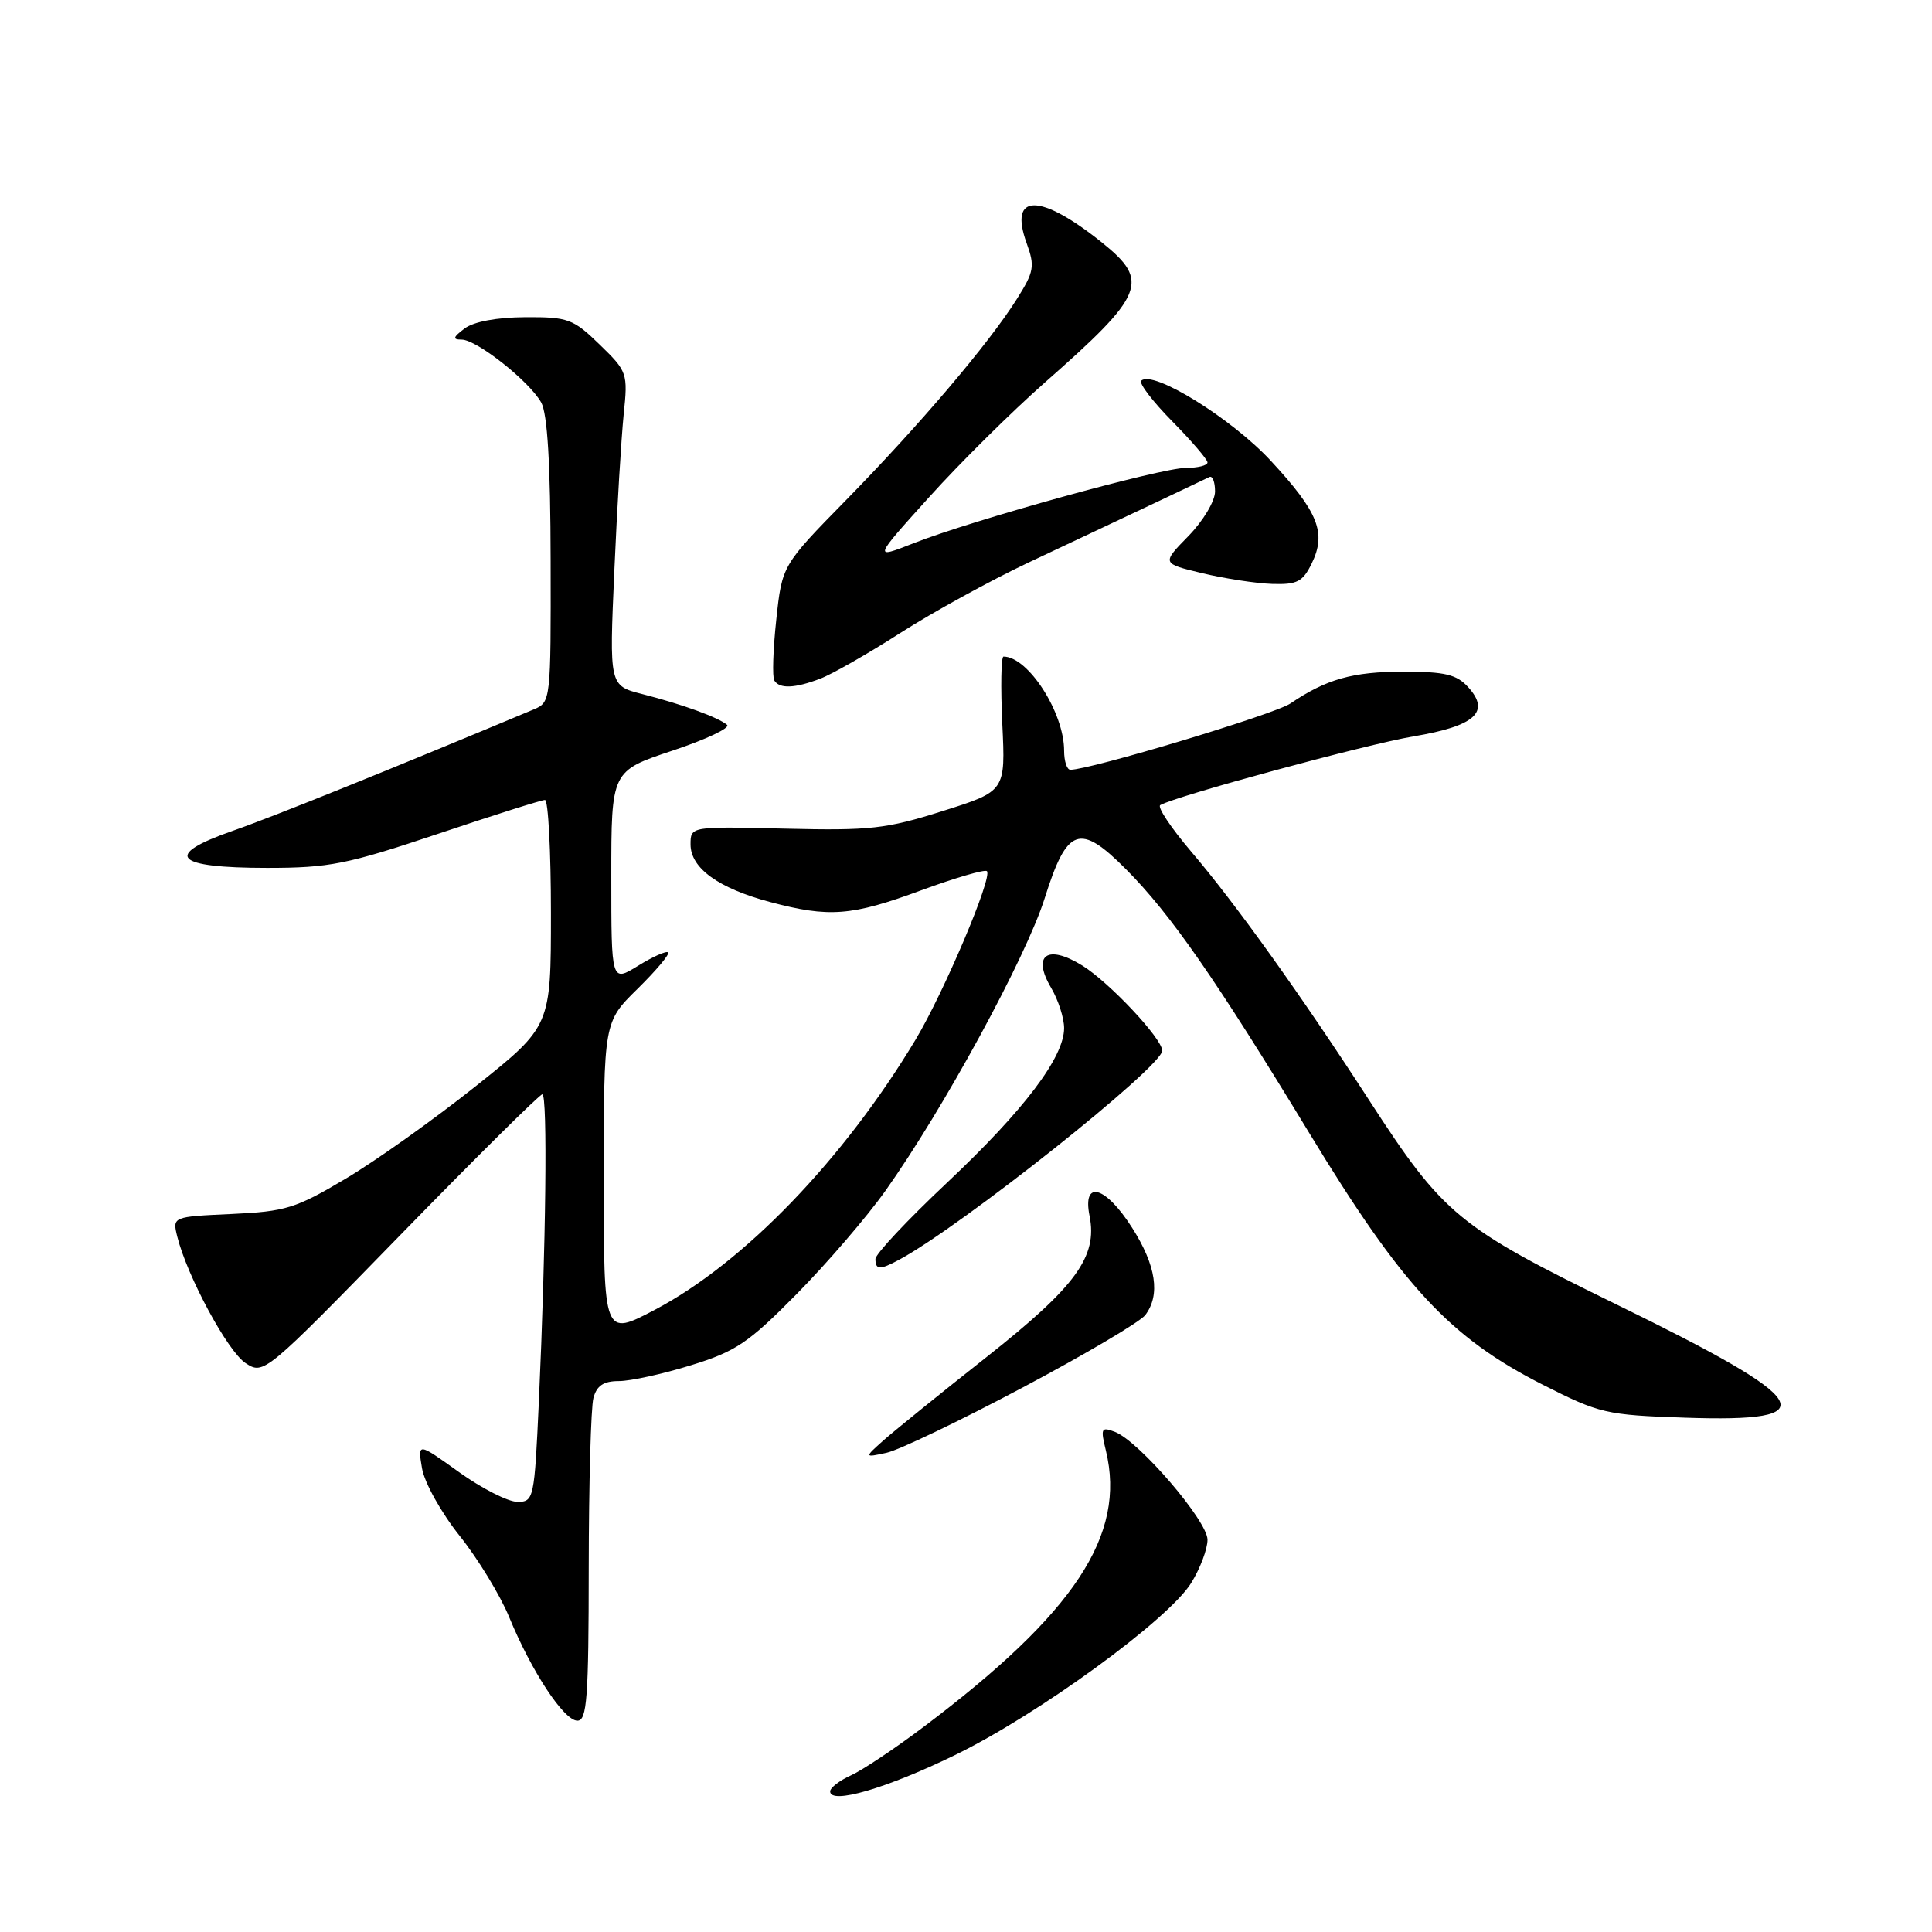 <?xml version="1.0" encoding="UTF-8" standalone="no"?>
<!DOCTYPE svg PUBLIC "-//W3C//DTD SVG 1.1//EN" "http://www.w3.org/Graphics/SVG/1.1/DTD/svg11.dtd" >
<svg xmlns="http://www.w3.org/2000/svg" xmlns:xlink="http://www.w3.org/1999/xlink" version="1.1" viewBox="0 0 256 256">
 <g >
 <path fill="currentColor"
d=" M 126.49 232.58 C 137.57 227.19 154.83 214.62 157.84 209.75 C 159.03 207.83 160.00 205.26 160.00 204.02 C 160.00 201.53 150.93 190.96 147.73 189.73 C 145.91 189.03 145.81 189.25 146.54 192.23 C 149.24 203.40 142.43 213.72 122.40 228.81 C 118.61 231.67 114.26 234.57 112.75 235.25 C 111.24 235.93 110.00 236.89 110.00 237.37 C 110.00 239.15 117.43 236.99 126.49 232.58 Z  M 78.01 207.75 C 78.02 196.61 78.30 186.49 78.63 185.25 C 79.07 183.60 79.98 183.00 82.01 183.00 C 83.54 183.00 87.83 182.06 91.54 180.91 C 97.49 179.08 99.17 177.95 105.55 171.48 C 109.54 167.44 114.83 161.29 117.30 157.82 C 125.01 146.97 135.96 126.86 138.43 119.01 C 141.39 109.60 143.06 109.00 149.21 115.19 C 155.10 121.10 161.11 129.76 173.49 150.14 C 185.85 170.49 192.10 177.23 204.44 183.49 C 211.94 187.29 212.80 187.50 223.24 187.85 C 242.19 188.50 240.51 185.71 214.22 172.86 C 193.21 162.59 191.28 161.00 181.43 145.80 C 172.42 131.89 163.68 119.68 157.82 112.82 C 155.16 109.69 153.32 106.93 153.74 106.68 C 155.77 105.49 181.04 98.63 187.27 97.58 C 195.45 96.21 197.53 94.34 194.55 91.06 C 193.02 89.37 191.48 89.00 185.96 89.00 C 179.24 89.00 175.74 89.99 170.98 93.22 C 168.87 94.65 144.47 102.00 141.83 102.00 C 141.37 102.00 141.00 100.86 141.00 99.47 C 141.00 94.41 136.23 87.00 132.97 87.00 C 132.65 87.00 132.58 91.01 132.81 95.92 C 133.24 104.84 133.24 104.84 124.90 107.47 C 117.41 109.84 115.29 110.07 104.03 109.80 C 91.50 109.50 91.50 109.50 91.50 111.89 C 91.50 115.03 95.19 117.70 102.03 119.52 C 109.87 121.61 112.84 121.38 122.07 117.97 C 126.59 116.31 130.50 115.17 130.77 115.43 C 131.55 116.22 125.10 131.44 121.33 137.74 C 111.77 153.66 98.55 167.36 86.76 173.56 C 80.00 177.11 80.00 177.11 80.00 156.26 C 80.00 135.42 80.00 135.42 84.48 131.02 C 86.94 128.60 88.77 126.43 88.53 126.20 C 88.30 125.96 86.51 126.76 84.55 127.97 C 81.00 130.16 81.00 130.16 81.00 116.16 C 81.00 102.16 81.00 102.16 89.09 99.47 C 93.54 97.99 96.80 96.45 96.34 96.05 C 95.21 95.07 90.44 93.33 85.11 91.97 C 80.73 90.85 80.73 90.85 81.40 75.67 C 81.76 67.33 82.33 57.98 82.64 54.91 C 83.21 49.45 83.13 49.22 79.46 45.66 C 75.95 42.25 75.28 42.00 69.60 42.03 C 65.83 42.05 62.76 42.62 61.56 43.53 C 60.02 44.69 59.94 45.00 61.17 45.00 C 63.16 45.00 70.13 50.51 71.71 53.33 C 72.54 54.81 72.94 61.46 72.96 74.27 C 73.00 92.81 72.97 93.05 70.75 93.99 C 52.15 101.78 36.19 108.23 30.81 110.10 C 21.53 113.34 23.09 115.00 35.41 115.00 C 43.63 115.00 45.98 114.53 58.00 110.50 C 65.38 108.02 71.77 106.00 72.21 106.00 C 72.64 106.00 73.00 112.75 73.00 120.99 C 73.00 135.98 73.00 135.98 63.02 143.94 C 57.53 148.31 49.78 153.83 45.79 156.19 C 39.19 160.12 37.84 160.53 30.69 160.86 C 22.84 161.22 22.84 161.22 23.49 163.86 C 24.80 169.11 30.17 179.07 32.54 180.62 C 34.94 182.19 35.07 182.09 53.09 163.60 C 63.06 153.37 71.51 145.00 71.86 145.00 C 72.57 145.00 72.34 165.15 71.40 185.75 C 70.81 198.62 70.73 199.00 68.56 199.00 C 67.33 199.00 63.85 197.23 60.83 195.07 C 55.34 191.13 55.34 191.13 55.92 194.56 C 56.24 196.46 58.47 200.45 60.91 203.51 C 63.33 206.54 66.28 211.38 67.46 214.26 C 70.42 221.46 74.72 228.00 76.51 228.00 C 77.78 228.00 78.00 225.00 78.01 207.75 Z  M 135.48 183.87 C 143.74 179.49 151.06 175.16 151.75 174.26 C 153.78 171.60 153.20 167.70 150.02 162.70 C 146.49 157.13 143.40 156.26 144.37 161.11 C 145.45 166.51 142.58 170.45 130.72 179.82 C 124.67 184.59 118.55 189.55 117.11 190.82 C 114.50 193.15 114.50 193.15 117.48 192.50 C 119.12 192.14 127.22 188.26 135.48 183.87 Z  M 119.09 166.95 C 127.32 162.55 154.00 141.35 154.00 139.22 C 154.00 137.62 146.99 130.16 143.41 127.94 C 138.76 125.07 136.71 126.55 139.29 130.91 C 140.23 132.51 141.00 134.90 141.00 136.23 C 141.00 140.09 135.70 147.09 125.48 156.72 C 120.26 161.63 116.00 166.17 116.00 166.82 C 116.00 168.27 116.58 168.30 119.09 166.95 Z  M 108.68 89.93 C 110.23 89.35 115.01 86.62 119.30 83.87 C 123.59 81.12 131.24 76.92 136.30 74.53 C 152.06 67.11 159.47 63.60 160.25 63.21 C 160.66 63.00 161.00 63.86 161.00 65.12 C 161.00 66.40 159.43 69.02 157.46 71.04 C 153.92 74.66 153.92 74.66 159.30 75.95 C 162.26 76.66 166.43 77.30 168.56 77.37 C 171.87 77.48 172.62 77.09 173.80 74.68 C 175.79 70.61 174.70 67.87 168.42 61.09 C 163.19 55.43 152.71 48.96 151.22 50.45 C 150.89 50.78 152.73 53.19 155.31 55.81 C 157.89 58.43 160.00 60.89 160.00 61.28 C 160.00 61.68 158.71 62.00 157.14 62.00 C 153.82 62.00 128.84 68.91 121.03 71.99 C 115.71 74.08 115.71 74.08 123.11 65.88 C 127.17 61.37 134.10 54.51 138.50 50.64 C 151.67 39.05 152.40 37.27 146.07 32.18 C 137.81 25.54 133.62 25.55 136.03 32.21 C 137.15 35.30 137.02 36.00 134.72 39.65 C 131.00 45.55 121.87 56.30 112.16 66.21 C 103.63 74.91 103.63 74.91 102.86 82.12 C 102.43 86.09 102.32 89.71 102.60 90.17 C 103.30 91.29 105.30 91.22 108.68 89.93 Z "/>
</g>
</svg>